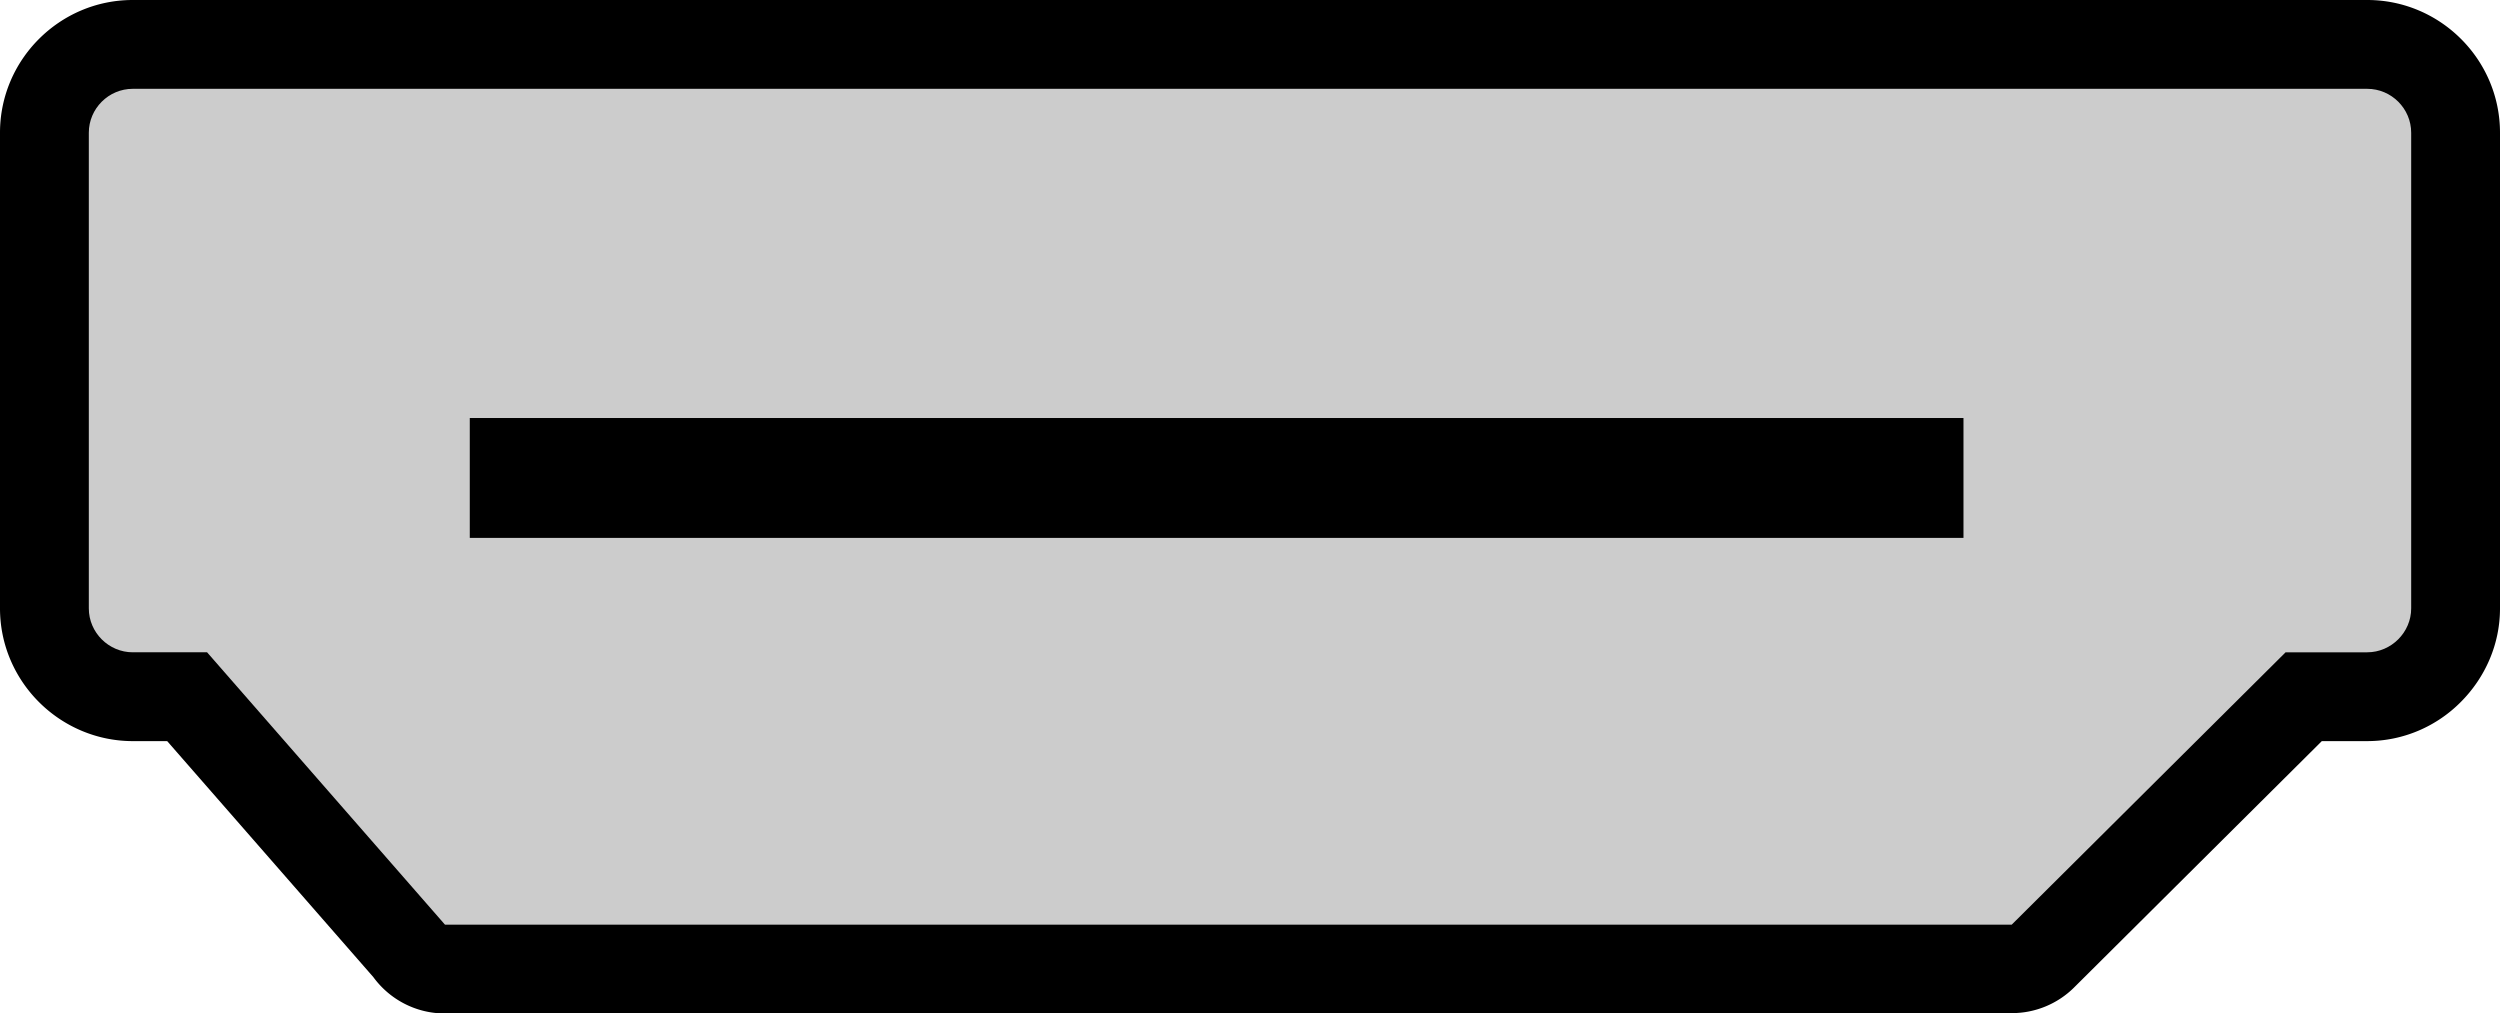 <svg xmlns="http://www.w3.org/2000/svg" shape-rendering="geometricPrecision" text-rendering="geometricPrecision" image-rendering="optimizeQuality" fill-rule="evenodd" clip-rule="evenodd" viewBox="0 0 512 207.56"><path fill-rule="nonzero" d="M27.19 0h457.62c7.5 0 14.29 3.06 19.21 7.98 4.92 4.91 7.98 11.71 7.98 19.2v97.42c0 7.4-3.07 14.18-7.99 19.13-4.91 4.97-11.74 8.05-19.2 8.05h-9.3l-50.72 50.44a18.106 18.106 0 0 1-12.79 5.27l-320.87.07c-6.02 0-11.37-2.93-14.67-7.45l-42.22-48.33h-7.05c-7.46 0-14.29-3.08-19.2-7.99C3.08 138.89 0 132.09 0 124.6V27.18c0-7.49 3.06-14.29 7.98-19.2C12.9 3.06 19.69 0 27.19 0z"/><path fill="#CCC" d="M27.19 18.19h457.62c4.95 0 9 4.05 9 8.99v97.42c0 4.91-4.08 8.99-9 8.99h-16.72L412 189.37H91.13l-48.72-55.78H27.19c-4.92 0-9-4.04-9-8.99V27.18c0-4.94 4.05-8.99 9-8.99z"/><path d="M96.21 85.61h305.91v24.55H96.21z"/></svg>
